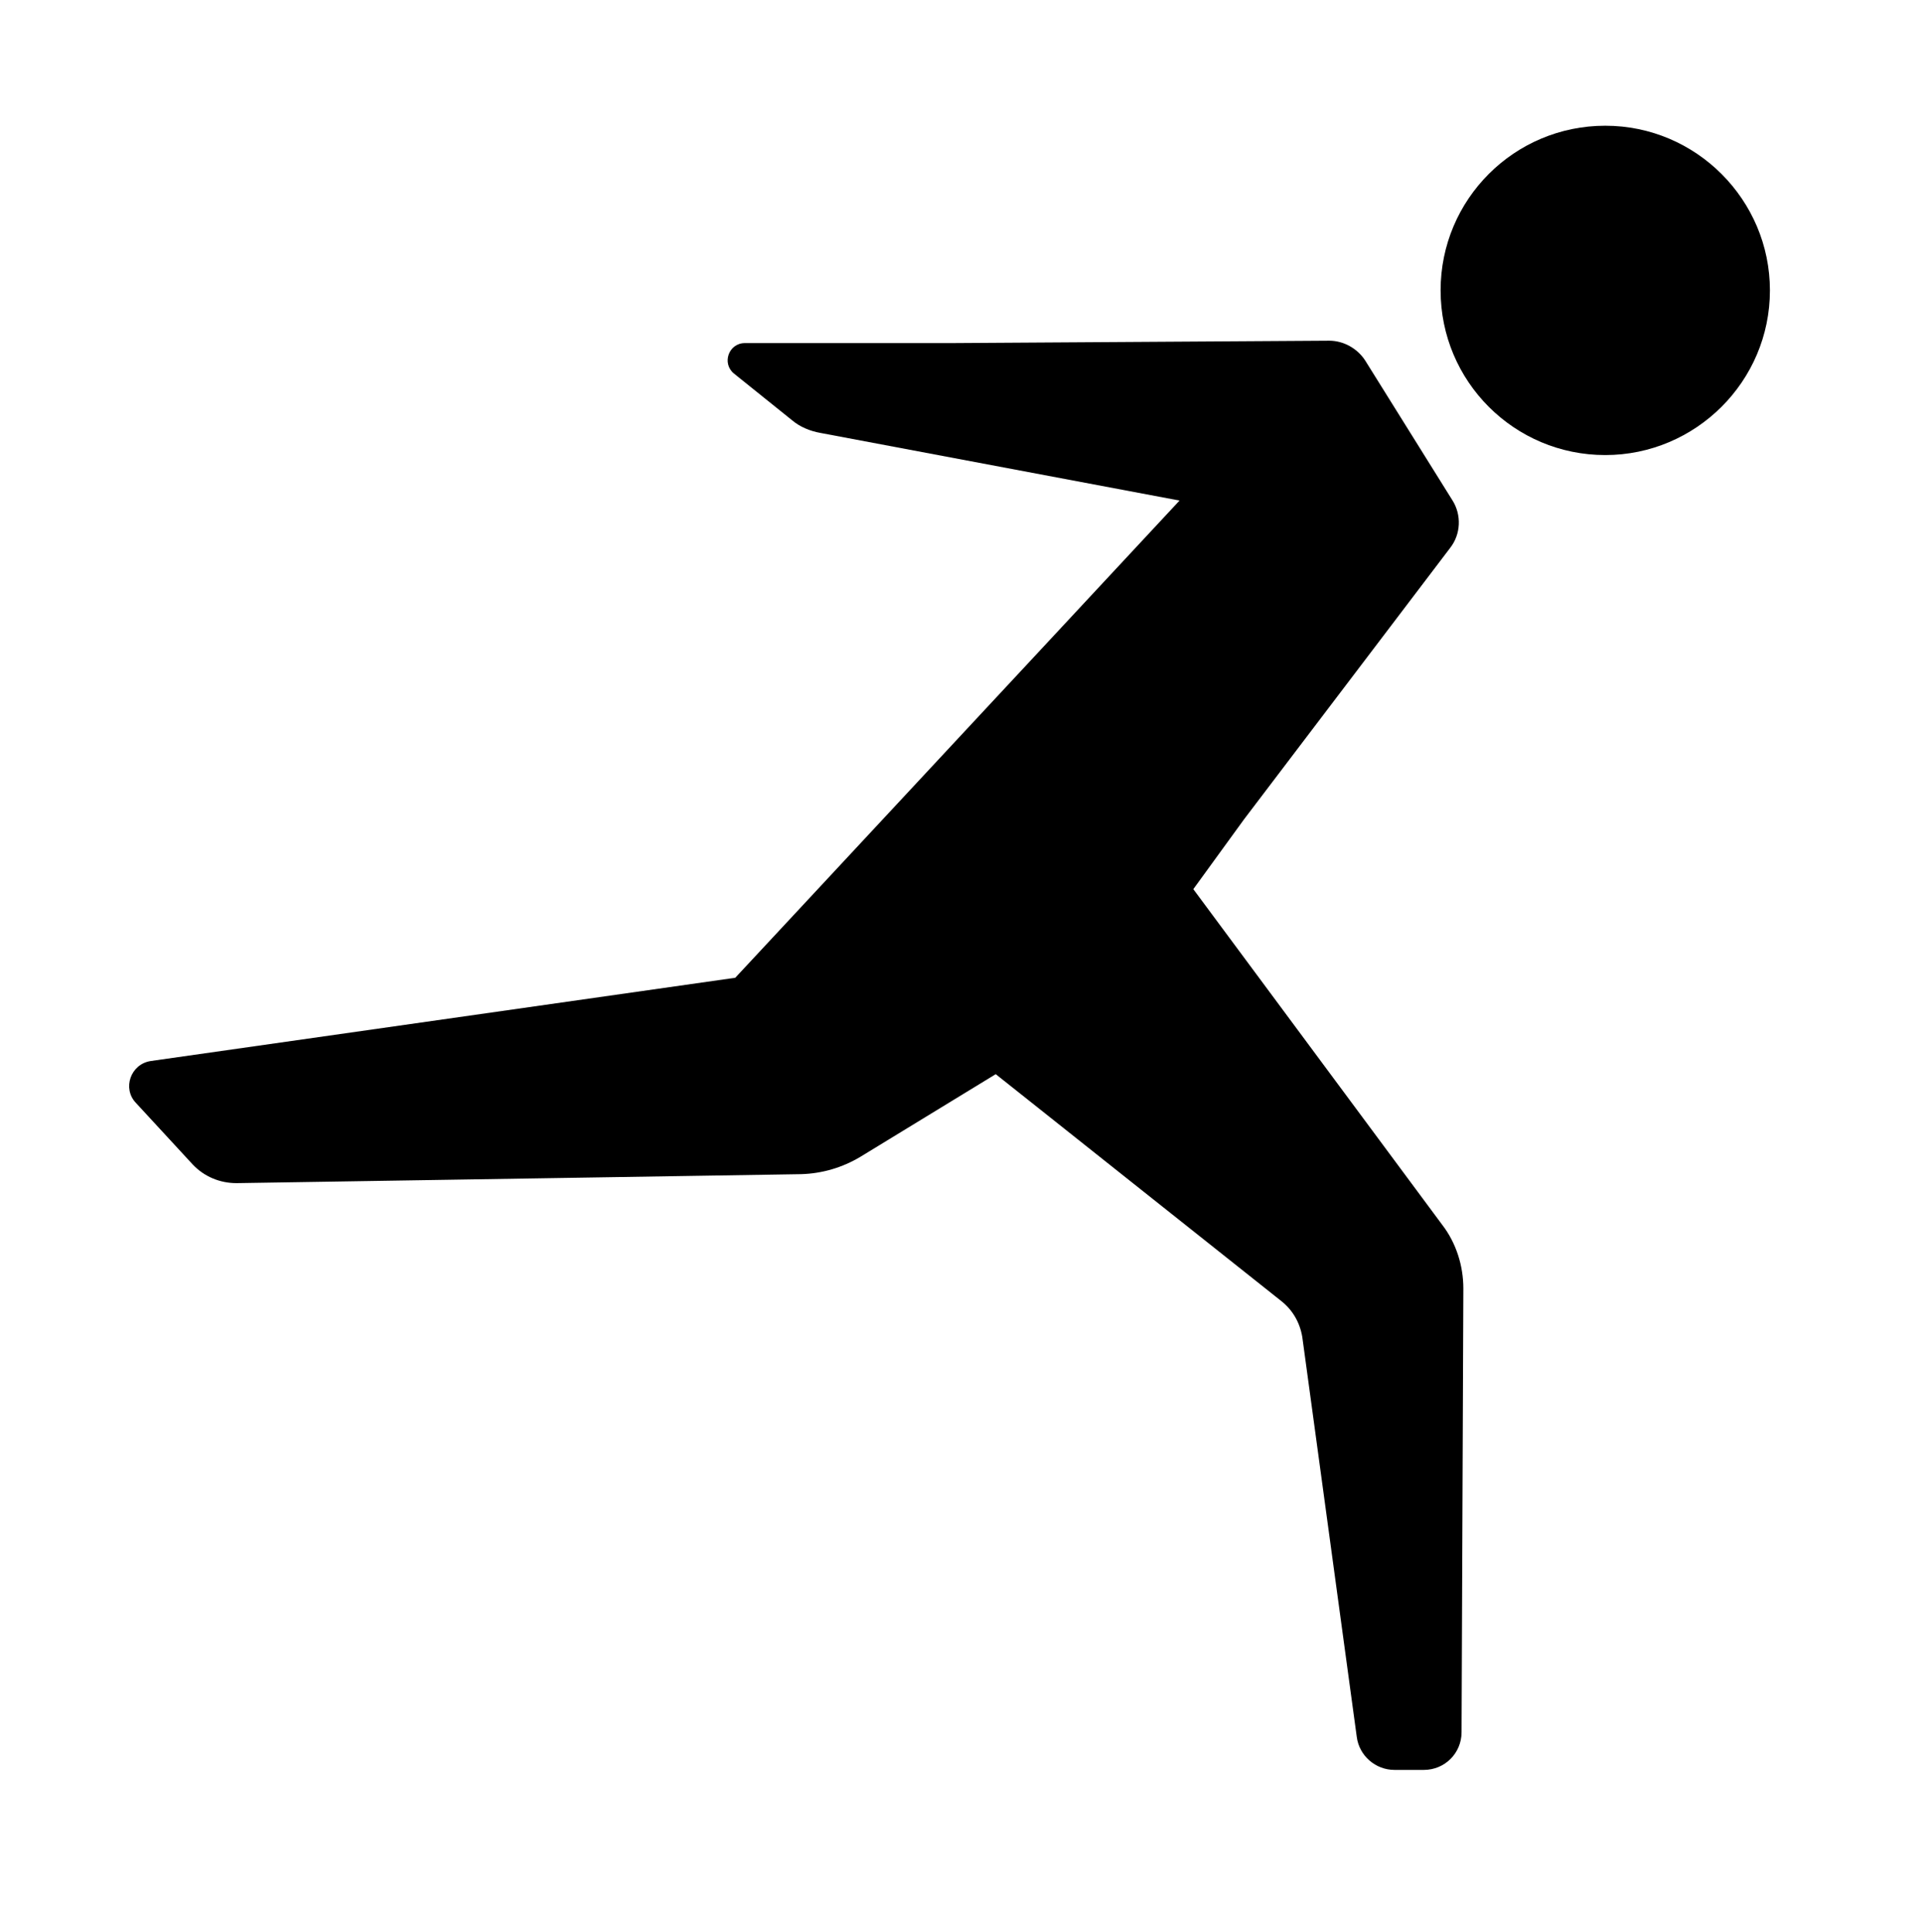 <?xml version="1.0" encoding="utf-8"?>
<!-- Generator: Adobe Illustrator 28.2.0, SVG Export Plug-In . SVG Version: 6.00 Build 0)  -->
<svg version="1.1" id="Layer_1" xmlns="http://www.w3.org/2000/svg" xmlns:xlink="http://www.w3.org/1999/xlink" x="0px" y="0px"
	 viewBox="0 0 321 322.7" style="enable-background:new 0 0 321 322.7;" xml:space="preserve">
<style type="text/css">
	.st0{fill-rule:evenodd;clip-rule:evenodd;}
</style>
<g id="Ebene_x0020_1_00000109730952994491937000000014936164522522493338_">
	<path class="st0" d="M268.1,21c-15.2,0-27.5,12.3-27.5,27.5S252.9,76,268.1,76c15.1,0,27.5-12.3,27.5-27.5
		C295.6,33.4,283.3,21,268.1,21z"/>
	<path class="st0" d="M207.8,136.8l34.4-45.3c1.8-2.3,1.9-5.5,0.4-7.9L228,60.2c-1.3-2-3.6-3.3-6-3.3l-63,0.4h-34.6
		c-2.7,0-3.9,3.4-1.8,5.1l9.7,7.8c1.3,1.1,3,1.8,4.7,2.1l60,11.3l-74.2,79.7l-97.6,13.9c-3.4,0.5-4.8,4.6-2.5,7l9.5,10.3
		c1.9,2,4.5,3.1,7.3,3.1l94.3-1.5c3.5-0.1,6.9-1.1,9.9-2.9l22.6-13.8l47.7,37.9c1.9,1.5,3.1,3.6,3.5,6l9.1,66.8
		c0.4,3.1,3.1,5.5,6.3,5.5h4.9c3.5,0,6.3-2.8,6.3-6.3l0.3-74.1c0-3.8-1.2-7.6-3.5-10.6l-41.6-56.1L207.8,136.8z"/>
</g>
</svg>
